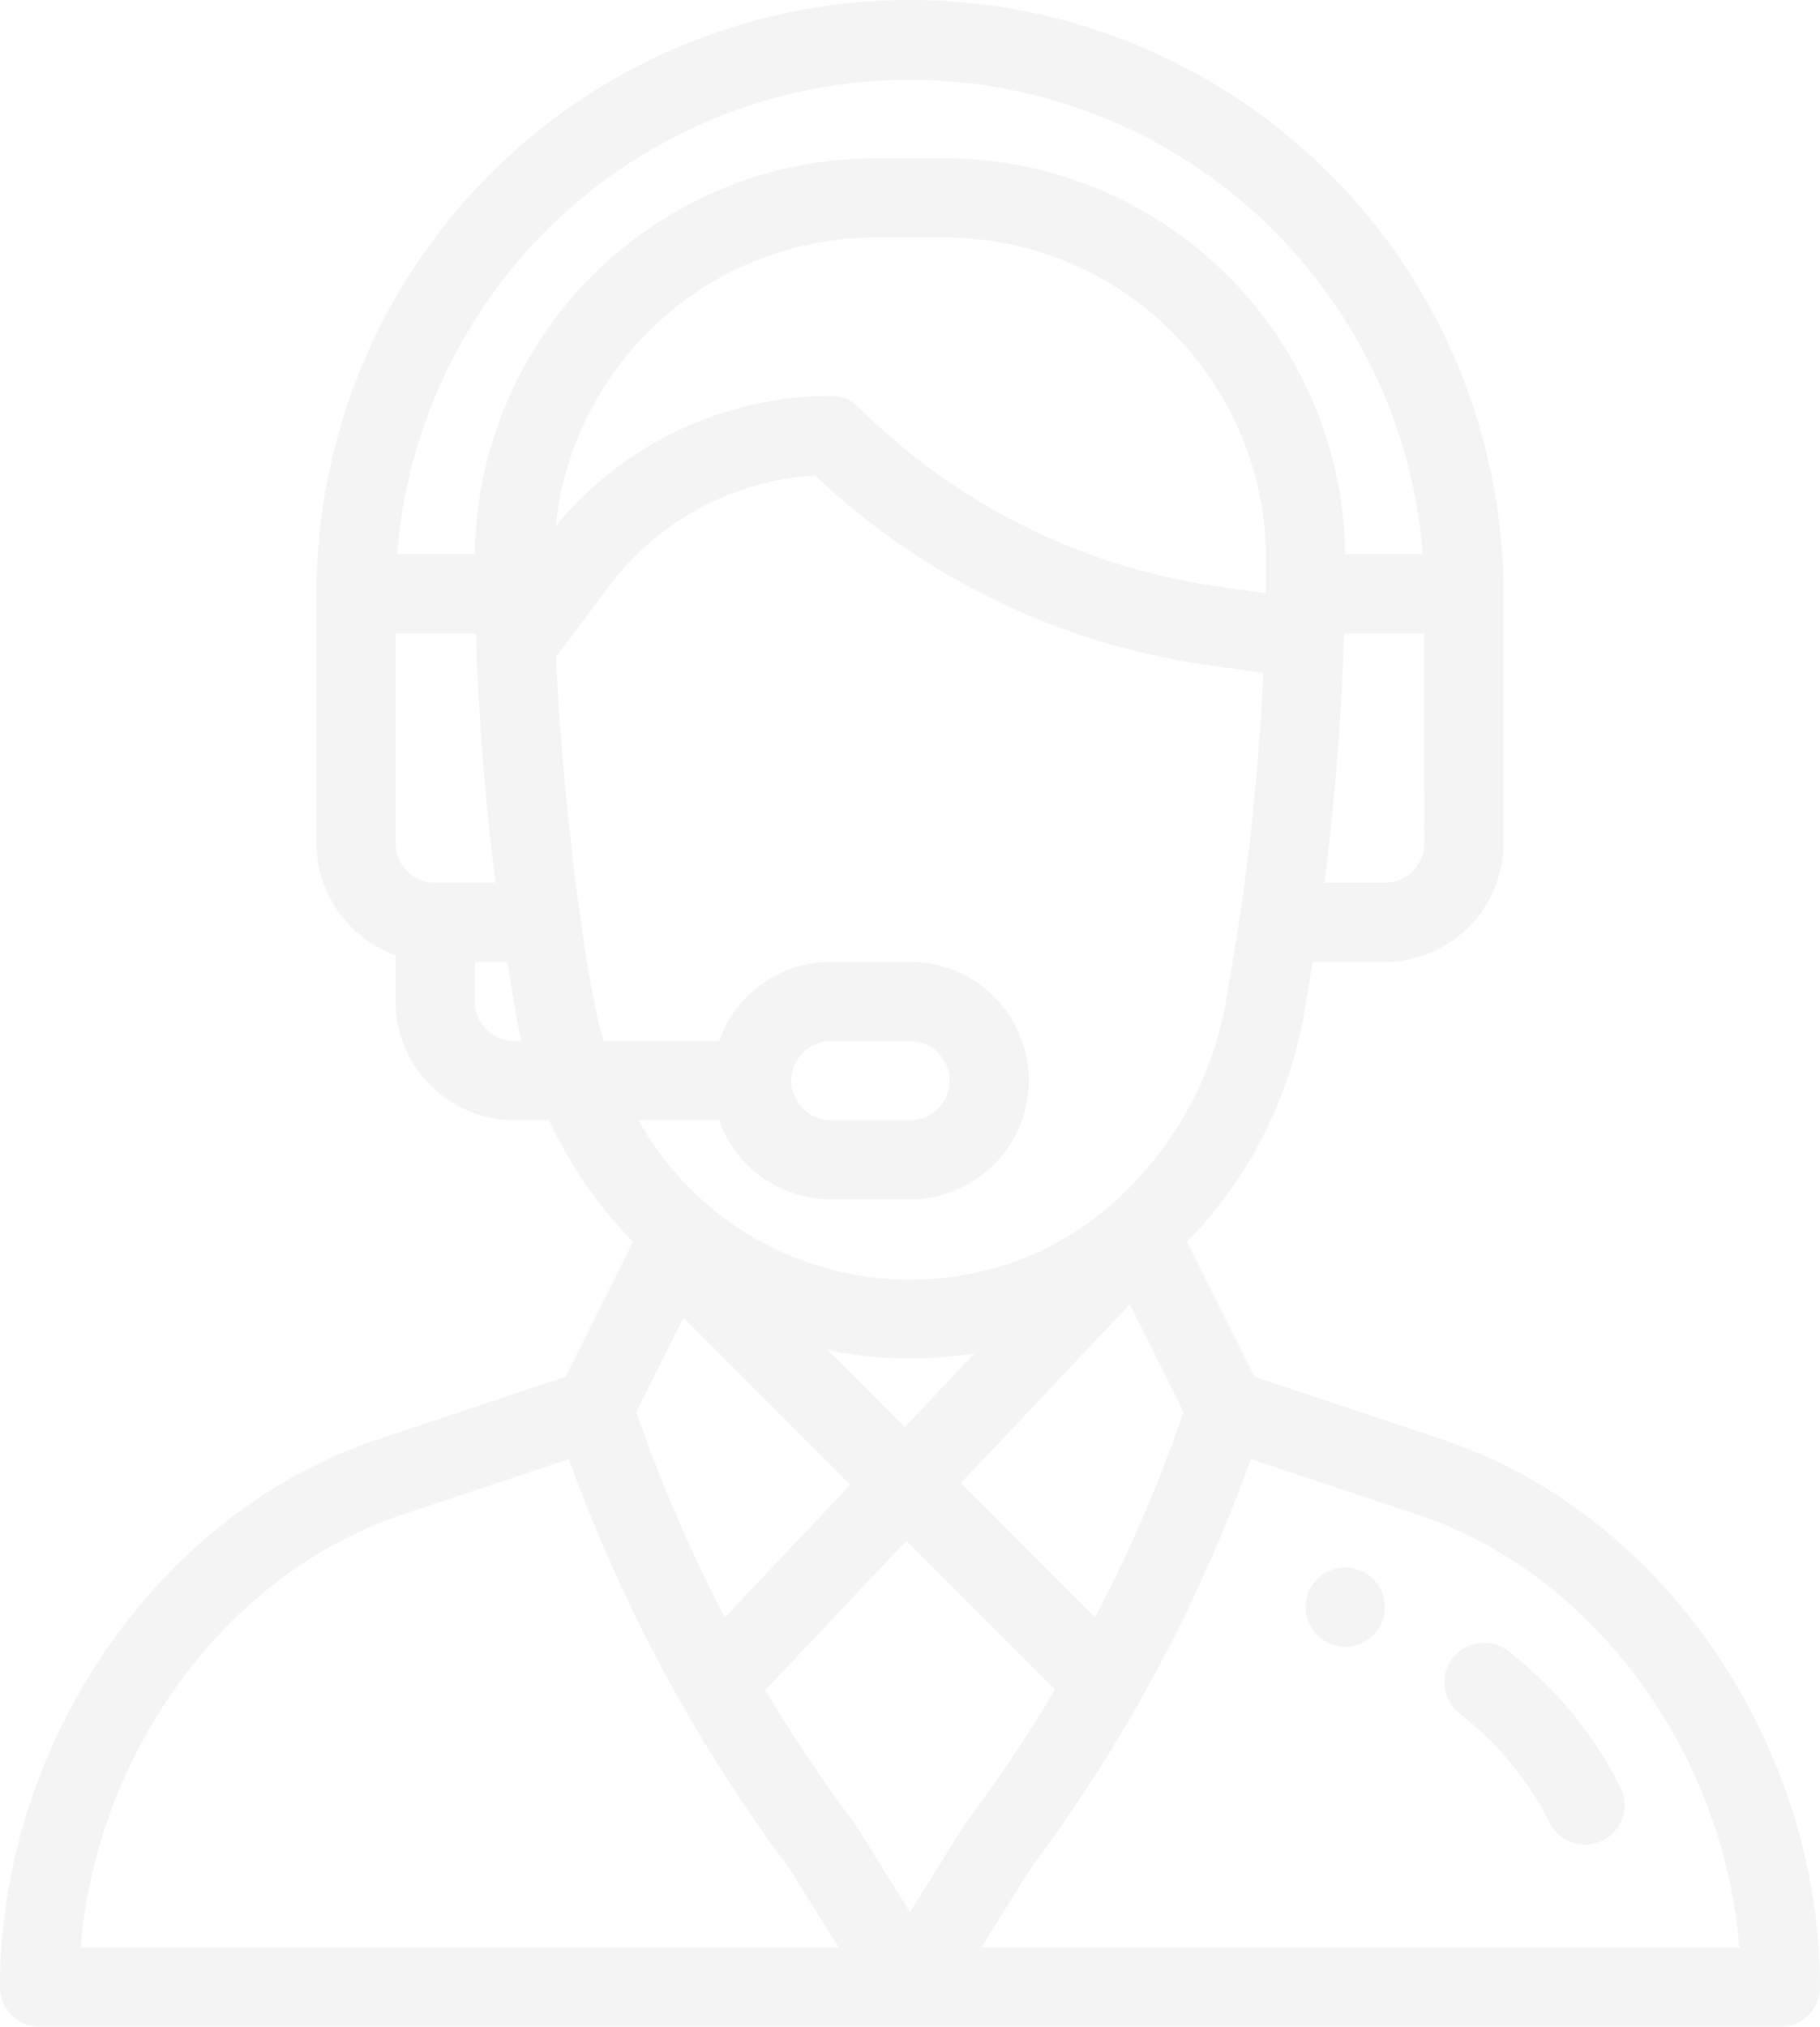 <svg xmlns="http://www.w3.org/2000/svg" width="120.29" height="133.888" viewBox="0 0 120.29 133.888">
  <g id="supportbg" transform="translate(-87.801)" opacity="0.046">
    <g id="Group_124" data-name="Group 124" transform="translate(174.096 103.554)">
      <g id="Group_123" data-name="Group 123" transform="translate(0)">
        <path id="Path_185" data-name="Path 185" d="M1204.81,1337.273a2.615,2.615,0,1,0,2.615,2.615A2.616,2.616,0,0,0,1204.81,1337.273Z" transform="translate(-1202.195 -1337.273)"/>
      </g>
    </g>
    <g id="Group_126" data-name="Group 126" transform="translate(87.801)">
      <g id="Group_125" data-name="Group 125" transform="translate(0)">
        <path id="Path_186" data-name="Path 186" d="M183.149,95.1,170.72,90.956l-4.462-8.924A28.641,28.641,0,0,0,174.01,66.88l.556-3.335h4.759a7.854,7.854,0,0,0,7.845-7.845V39.225a39.225,39.225,0,0,0-78.45,0V55.7a7.858,7.858,0,0,0,5.23,7.4V66.16A7.854,7.854,0,0,0,121.8,74h2.3a28.369,28.369,0,0,0,4.386,6.792c.37.426.757.838,1.152,1.24l-4.46,8.919L112.742,95.1C98.29,99.917,87.8,115.131,87.8,131.273a2.615,2.615,0,0,0,2.615,2.615h115.06a2.615,2.615,0,0,0,2.615-2.615C208.091,115.131,197.6,99.917,183.149,95.1Zm-1.209-39.4a2.618,2.618,0,0,1-2.615,2.615h-3.991c.665-5.149,1.108-10.628,1.286-16.025.005-.152.009-.3.014-.45h5.306Zm-65.375,2.615a2.618,2.618,0,0,1-2.615-2.615V41.84h5.308q.013.409.028.823c0,.009,0,.019,0,.028v0c.183,5.249.62,10.586,1.27,15.621h-3.992Zm5.23,10.46a2.618,2.618,0,0,1-2.615-2.615V63.545h2.144l.556,3.336c.106.634.237,1.266.388,1.894ZM119.185,36.61H114.05a34,34,0,0,1,67.791,0h-5.135a26.486,26.486,0,0,0-26.42-26.15h-4.681A26.486,26.486,0,0,0,119.185,36.61Zm26.42-20.92h4.681a21.264,21.264,0,0,1,21.195,21.289c0,.823-.007,1.539-.02,2.191,0,.008,0,.017,0,.026l-3.271-.467a42.019,42.019,0,0,1-23.624-11.812,2.616,2.616,0,0,0-1.849-.766,23.658,23.658,0,0,0-18.189,8.605A21.257,21.257,0,0,1,145.605,15.69ZM127.69,68.775c-1.309-4.355-2.807-17.168-3.138-25.379l3.52-4.693a18.407,18.407,0,0,1,13.611-7.293,47.3,47.3,0,0,0,25.767,12.5l3.85.55c-.257,5.461-.783,10.942-1.537,15.982v.005c-.24,1.621-.428,2.663-.911,5.576-1.385,8.307-7.583,15.818-15.765,17.864A20.575,20.575,0,0,1,129.99,74h5.331a7.857,7.857,0,0,0,7.4,5.23h5.23a7.845,7.845,0,0,0,0-15.69h-5.23a7.849,7.849,0,0,0-7.4,5.23Zm14.806,20.4a26.229,26.229,0,0,0,9.726.219L147.6,94.282Zm1.51,8.907-8.294,8.771a99.634,99.634,0,0,1-5.855-13.576l3.115-6.229Zm18.47-11.92,3.557,7.115a99.608,99.608,0,0,1-5.856,13.58L151.3,97.981ZM140.1,71.39a2.615,2.615,0,0,1,2.615-2.615h5.23a2.615,2.615,0,1,1,0,5.23h-5.23A2.618,2.618,0,0,1,140.1,71.39ZM93.135,128.658c1.036-12.954,9.658-24.729,21.26-28.6L125.4,96.391a104.829,104.829,0,0,0,7.443,16.145l.015.026h0a104.856,104.856,0,0,0,7.158,10.93l3.217,5.164Zm54.81-2.331-3.546-5.694q-.06-.1-.127-.186a99.7,99.7,0,0,1-5.892-8.8l9.326-9.862,9.827,9.827a99.6,99.6,0,0,1-5.913,8.838C151.492,120.618,151.673,120.349,147.946,126.327Zm4.71,2.331,3.217-5.164a104.818,104.818,0,0,0,7.208-11.018l.038-.07,0-.008a104.745,104.745,0,0,0,7.365-16.007L181.5,100.06c11.6,3.869,20.224,15.644,21.261,28.6Z" transform="translate(-87.801)"/>
      </g>
    </g>
    <g id="Group_128" data-name="Group 128" transform="translate(183.285 108.546)">
      <g id="Group_127" data-name="Group 127" transform="translate(0)">
        <path id="Path_187" data-name="Path 187" d="M1332.471,1411.264a26.148,26.148,0,0,0-7.4-8.987,2.615,2.615,0,1,0-3.189,4.145,20.885,20.885,0,0,1,5.913,7.179,2.615,2.615,0,0,0,4.679-2.337Z" transform="translate(-1320.859 -1401.734)"/>
      </g>
    </g>
  </g>
</svg>
